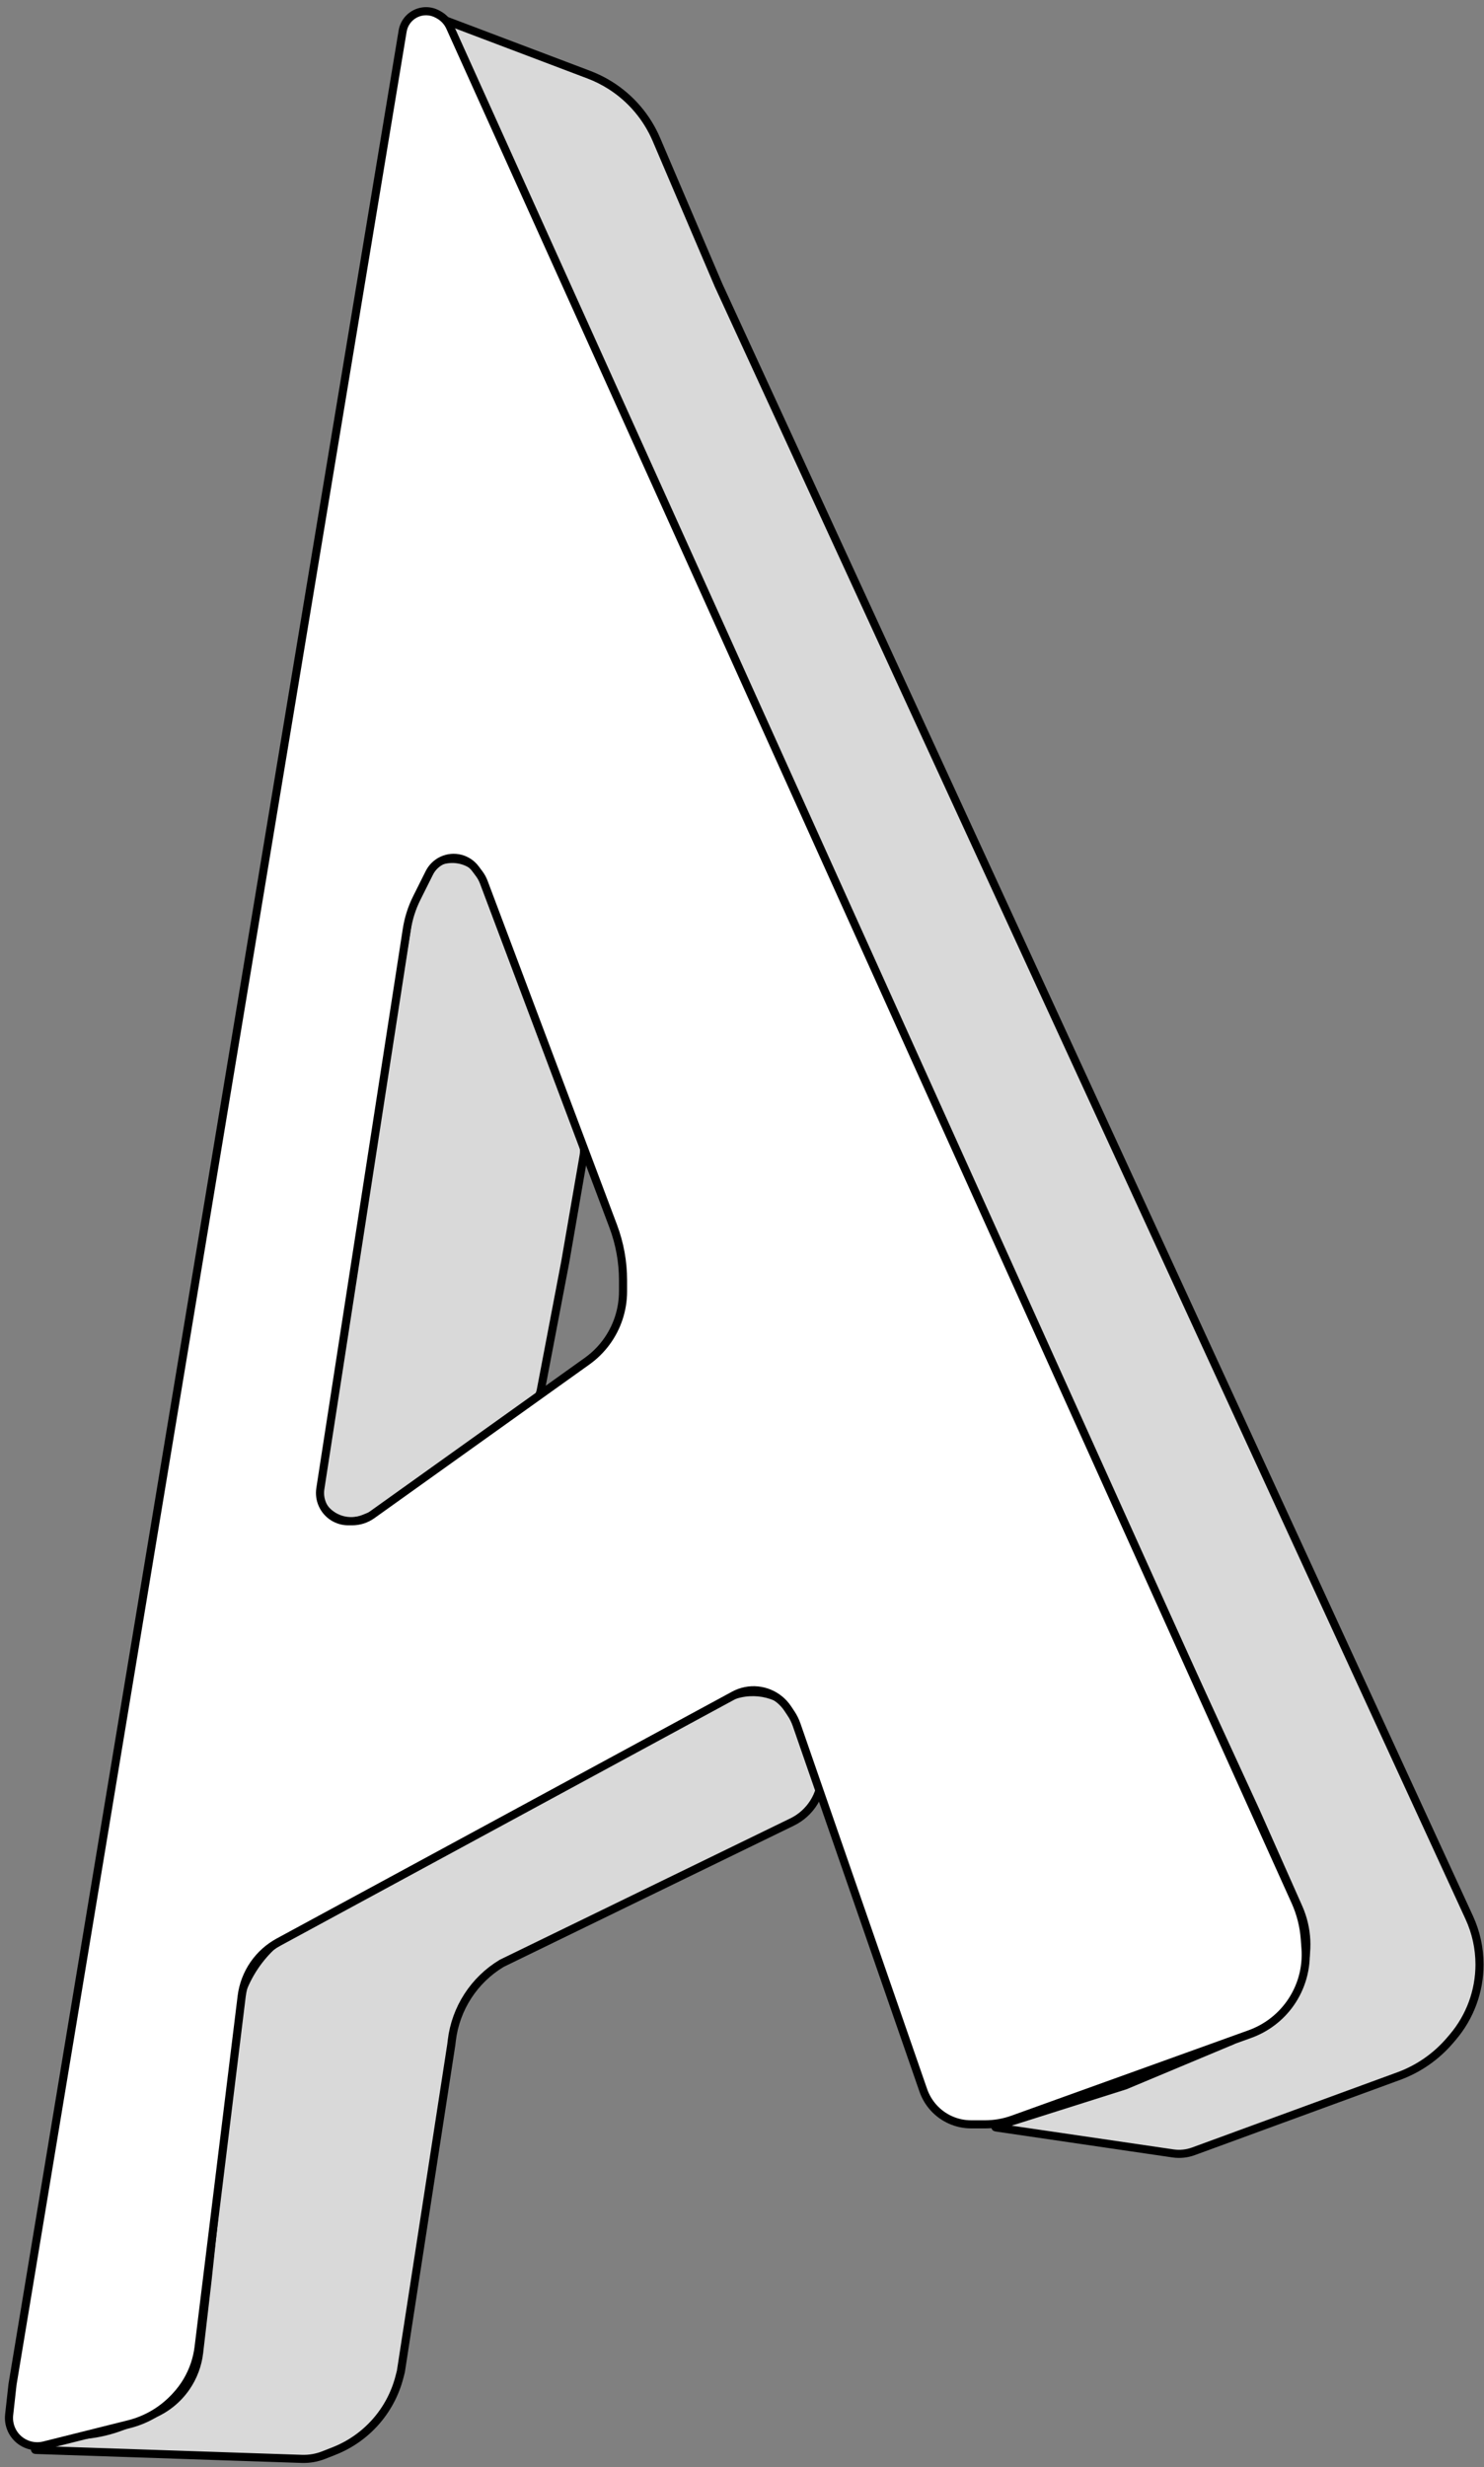 <svg width="183" height="304" viewBox="0 0 183 304" fill="none" xmlns="http://www.w3.org/2000/svg">
<rect x="0" y="0" width="183" height="304" fill="#808080" stroke="none"/>
<path d="M41.051 234.901L36.036 237.913C31.704 240.514 29.006 245.153 28.885 250.205L25.601 280.921L24.555 289.907C24.378 291.433 23.83 292.892 22.96 294.158C21.885 295.721 20.364 296.923 18.595 297.608L15.104 298.959C13.66 299.518 12.146 299.88 10.604 300.033L10.517 300.041C9.033 300.188 7.576 300.536 6.185 301.074L5.137 301.48L4.613 301.683L4.351 301.784C4.293 301.807 4.308 301.893 4.37 301.895L37.214 303C38.14 303.031 39.062 302.872 39.923 302.533L41.2 302.03C45.184 300.46 48.177 297.079 49.252 292.934L49.434 292.23L55.654 251.938L55.713 251.439C56.188 247.489 58.461 243.979 61.873 241.932L97.678 224.52C99.927 223.427 101.355 221.145 101.355 218.644C101.355 217.773 101.18 216.91 100.842 216.108L99.512 212.947C99.299 212.441 99.029 211.961 98.708 211.516C96.894 209.005 93.685 207.924 90.722 208.826L90.197 208.986C89.704 209.136 89.227 209.333 88.772 209.574L41.051 234.901Z" class="side" id="downSide" fill="#D9D9D9" stroke="#000"/>
<path d="M155.584 249.297L151.89 251.486L138.755 256.979L130.642 259.548L126.586 260.832L124.558 261.475L123.544 261.796L123.036 261.956L122.783 262.037C122.721 262.056 122.728 262.146 122.793 262.155L144.651 265.359C145.498 265.483 146.362 265.394 147.165 265.1L172.475 255.835C174.935 254.934 177.121 253.413 178.819 251.419L179.149 251.032C181.278 248.532 182.447 245.357 182.447 242.073C182.447 240.08 182.016 238.109 181.182 236.298L88.612 35.151L80.948 17.196C79.775 14.448 77.794 12.122 75.268 10.526C74.431 9.998 73.543 9.555 72.616 9.204L64.004 5.945L59.001 4.052L56.499 3.106L55.249 2.633L54.623 2.396L54.311 2.278L54.154 2.219C54.097 2.197 54.041 2.256 54.067 2.312L91.282 85.034L154.839 223.159L160.127 235.064C161.265 237.627 161.404 240.522 160.517 243.182C159.662 245.747 157.911 247.919 155.584 249.297Z" class="side" id="upSide" fill="#D9D9D9" stroke="#000"/>
<path d="M52.296 107.504L51.876 108.023C51.323 108.706 50.958 109.522 50.818 110.389L39.137 182.553C38.961 183.636 39.215 184.745 39.844 185.644C40.967 187.25 43.048 187.872 44.868 187.144L45.962 186.706C46.38 186.539 46.776 186.323 47.142 186.063L65.617 172.97C66.176 172.574 66.56 171.977 66.689 171.304L66.889 170.255L67.289 168.159L68.09 163.965L69.691 155.577L70.908 148.547L71.516 145.031L71.821 143.273L71.973 142.395C72.072 141.819 72.018 141.227 71.815 140.679L59.975 108.764C59.784 108.248 59.499 107.772 59.135 107.359C57.301 105.281 54.039 105.35 52.296 107.504Z" class="side" id="withinSide" fill="#D9D9D9" stroke="#000"/>
<path fill-rule="evenodd" clip-rule="evenodd" d="M53.962 1.75L54.113 1.834C54.725 2.174 55.212 2.703 55.5 3.342L159.731 234.311C160.388 235.767 160.785 237.327 160.903 238.92L160.99 240.093C161.169 242.518 160.494 244.93 159.08 246.909C157.851 248.629 156.127 249.934 154.138 250.65L124.901 261.176C123.801 261.572 122.64 261.775 121.47 261.775H119.751C117.992 261.775 116.316 261.033 115.133 259.732C114.566 259.108 114.131 258.376 113.855 257.579L98.233 212.534C98.062 212.042 97.829 211.573 97.54 211.14L97.141 210.541C96.002 208.833 93.945 207.981 91.933 208.383C91.437 208.483 90.958 208.656 90.513 208.896L34.368 239.308C33.147 239.97 32.098 240.91 31.307 242.053C30.491 243.231 29.974 244.589 29.799 246.012L24.492 289.227C24.405 289.938 24.247 290.639 24.02 291.319C23.529 292.793 22.724 294.143 21.661 295.277L21.536 295.411C20.011 297.038 18.049 298.19 15.886 298.731L5.443 301.342C3.937 301.718 2.363 301.055 1.581 299.715C1.204 299.067 1.045 298.315 1.127 297.57L1.543 293.828L49.651 3.831C49.804 2.906 50.391 2.11 51.23 1.691C52.094 1.258 53.117 1.281 53.962 1.75ZM42.944 187.46H43.422C44.303 187.46 45.162 187.185 45.878 186.673L72.402 167.727C74.221 166.428 75.581 164.587 76.287 162.467C76.647 161.389 76.83 160.26 76.83 159.123V157.766C76.83 155.487 76.419 153.227 75.616 151.094L59.66 108.713C59.517 108.334 59.322 107.976 59.078 107.652L58.628 107.051C57.678 105.785 55.974 105.355 54.538 106.018C53.846 106.337 53.283 106.882 52.943 107.564L51.402 110.645C50.792 111.866 50.375 113.174 50.166 114.523L39.502 183.444C39.399 184.115 39.493 184.801 39.774 185.418C40.339 186.662 41.579 187.46 42.944 187.46Z" fill="#fff"/>
<path d="M54.113 1.834L54.356 1.397V1.397L54.113 1.834ZM53.962 1.75L53.719 2.187V2.187L53.962 1.75ZM55.5 3.342L55.044 3.547V3.547L55.5 3.342ZM159.731 234.311L160.187 234.106V234.106L159.731 234.311ZM160.903 238.92L160.404 238.957L160.903 238.92ZM160.99 240.093L160.491 240.13L160.99 240.093ZM159.08 246.909L158.673 246.618L159.08 246.909ZM154.138 250.65L153.969 250.18L154.138 250.65ZM124.901 261.176L125.07 261.646V261.646L124.901 261.176ZM115.133 259.732L114.763 260.068L115.133 259.732ZM113.855 257.579L114.327 257.415L113.855 257.579ZM98.233 212.534L98.705 212.37V212.37L98.233 212.534ZM97.54 211.14L97.956 210.863V210.863L97.54 211.14ZM97.141 210.541L96.725 210.818V210.818L97.141 210.541ZM91.933 208.383L92.031 208.874H92.031L91.933 208.383ZM90.513 208.896L90.275 208.457L90.513 208.896ZM34.368 239.308L34.13 238.869H34.13L34.368 239.308ZM31.307 242.053L31.718 242.337H31.718L31.307 242.053ZM29.799 246.012L29.303 245.951L29.799 246.012ZM24.492 289.227L23.996 289.166L24.492 289.227ZM24.02 291.319L23.546 291.161H23.546L24.02 291.319ZM21.661 295.277L21.297 294.935L21.297 294.935L21.661 295.277ZM21.536 295.411L21.901 295.753L21.901 295.753L21.536 295.411ZM15.886 298.731L16.007 299.216H16.007L15.886 298.731ZM5.443 301.342L5.564 301.827H5.564L5.443 301.342ZM1.581 299.715L2.013 299.463L2.013 299.463L1.581 299.715ZM1.127 297.57L0.63 297.515H0.63L1.127 297.57ZM1.543 293.828L1.05 293.746L1.048 293.759L1.046 293.773L1.543 293.828ZM49.651 3.831L49.158 3.749V3.749L49.651 3.831ZM51.23 1.691L51.454 2.138V2.138L51.23 1.691ZM45.878 186.673L46.169 187.08L45.878 186.673ZM72.402 167.727L72.693 168.134L72.402 167.727ZM76.287 162.467L76.762 162.625L76.287 162.467ZM75.616 151.094L75.148 151.271H75.148L75.616 151.094ZM59.66 108.713L59.192 108.889L59.66 108.713ZM59.078 107.652L58.678 107.952L59.078 107.652ZM58.628 107.051L58.228 107.351L58.228 107.351L58.628 107.051ZM54.538 106.018L54.747 106.472H54.747L54.538 106.018ZM52.943 107.564L52.495 107.34L52.943 107.564ZM51.402 110.645L50.955 110.421L50.955 110.421L51.402 110.645ZM50.166 114.523L50.66 114.599L50.166 114.523ZM39.502 183.444L39.008 183.368L39.502 183.444ZM39.774 185.418L40.229 185.211L40.229 185.211L39.774 185.418ZM54.356 1.397L54.204 1.313L53.719 2.187L53.87 2.271L54.356 1.397ZM55.956 3.136C55.623 2.399 55.062 1.79 54.356 1.397L53.87 2.271C54.389 2.559 54.8 3.007 55.044 3.547L55.956 3.136ZM160.187 234.106L55.956 3.136L55.044 3.547L159.275 234.517L160.187 234.106ZM161.401 238.883C161.279 237.232 160.868 235.615 160.187 234.106L159.275 234.517C159.908 235.92 160.29 237.422 160.404 238.957L161.401 238.883ZM161.488 240.056L161.401 238.883L160.404 238.957L160.491 240.13L161.488 240.056ZM159.487 247.199C160.968 245.125 161.676 242.598 161.488 240.056L160.491 240.13C160.662 242.439 160.019 244.734 158.673 246.618L159.487 247.199ZM154.307 251.121C156.392 250.37 158.199 249.002 159.487 247.199L158.673 246.618C157.503 248.256 155.862 249.498 153.969 250.18L154.307 251.121ZM125.07 261.646L154.307 251.121L153.969 250.18L124.732 260.705L125.07 261.646ZM121.47 262.275C122.698 262.275 123.916 262.062 125.07 261.646L124.732 260.705C123.686 261.082 122.582 261.275 121.47 261.275V262.275ZM119.751 262.275H121.47V261.275H119.751V262.275ZM114.763 260.068C116.041 261.473 117.852 262.275 119.751 262.275V261.275C118.133 261.275 116.591 260.592 115.503 259.396L114.763 260.068ZM113.383 257.743C113.681 258.603 114.151 259.394 114.763 260.068L115.503 259.396C114.982 258.822 114.582 258.148 114.327 257.415L113.383 257.743ZM97.76 212.698L113.383 257.743L114.327 257.415L98.705 212.37L97.76 212.698ZM97.124 211.417C97.39 211.815 97.603 212.246 97.76 212.698L98.705 212.37C98.52 211.838 98.269 211.331 97.956 210.863L97.124 211.417ZM96.725 210.818L97.124 211.417L97.956 210.863L97.557 210.263L96.725 210.818ZM92.031 208.874C93.845 208.511 95.698 209.279 96.725 210.818L97.557 210.263C96.306 208.387 94.046 207.451 91.835 207.893L92.031 208.874ZM90.752 209.336C91.153 209.119 91.584 208.963 92.031 208.874L91.835 207.893C91.29 208.002 90.764 208.192 90.275 208.457L90.752 209.336ZM34.607 239.748L90.752 209.336L90.275 208.457L34.13 238.869L34.607 239.748ZM31.718 242.337C32.464 241.259 33.454 240.372 34.607 239.748L34.13 238.869C32.84 239.568 31.732 240.561 30.896 241.768L31.718 242.337ZM30.296 246.072C30.46 244.731 30.949 243.449 31.718 242.337L30.896 241.768C30.034 243.013 29.488 244.448 29.303 245.951L30.296 246.072ZM24.988 289.288L30.296 246.072L29.303 245.951L23.996 289.166L24.988 289.288ZM24.494 291.477C24.732 290.766 24.897 290.032 24.988 289.288L23.996 289.166C23.913 289.844 23.762 290.513 23.546 291.161L24.494 291.477ZM22.026 295.619C23.138 294.433 23.98 293.02 24.494 291.477L23.546 291.161C23.077 292.567 22.31 293.854 21.297 294.935L22.026 295.619ZM21.901 295.753L22.026 295.619L21.297 294.935L21.171 295.069L21.901 295.753ZM16.007 299.216C18.264 298.652 20.31 297.45 21.901 295.753L21.171 295.069C19.712 296.625 17.835 297.729 15.765 298.246L16.007 299.216ZM5.564 301.827L16.007 299.216L15.765 298.246L5.321 300.857L5.564 301.827ZM1.15 299.966C2.044 301.499 3.842 302.257 5.564 301.827L5.321 300.857C4.031 301.179 2.683 300.611 2.013 299.463L1.15 299.966ZM0.63 297.515C0.536 298.367 0.718 299.226 1.15 299.966L2.013 299.463C1.69 298.908 1.553 298.264 1.624 297.626L0.63 297.515ZM1.046 293.773L0.63 297.515L1.624 297.626L2.04 293.883L1.046 293.773ZM49.158 3.749L1.05 293.746L2.036 293.91L50.144 3.912L49.158 3.749ZM51.006 1.244C50.025 1.734 49.337 2.666 49.158 3.749L50.144 3.912C50.271 3.145 50.758 2.486 51.454 2.138L51.006 1.244ZM54.204 1.313C53.215 0.763 52.019 0.737 51.006 1.244L51.454 2.138C52.17 1.779 53.018 1.798 53.719 2.187L54.204 1.313ZM43.422 186.96H42.944V187.96H43.422V186.96ZM45.588 186.266C44.956 186.717 44.199 186.96 43.422 186.96V187.96C44.407 187.96 45.367 187.652 46.169 187.08L45.588 186.266ZM72.112 167.32L45.588 186.266L46.169 187.08L72.693 168.134L72.112 167.32ZM75.813 162.309C75.14 164.328 73.844 166.083 72.112 167.32L72.693 168.134C74.597 166.774 76.022 164.845 76.762 162.625L75.813 162.309ZM76.33 159.123C76.33 160.206 76.155 161.282 75.813 162.309L76.762 162.625C77.138 161.496 77.33 160.314 77.33 159.123H76.33ZM76.33 157.766V159.123H77.33V157.766H76.33ZM75.148 151.271C75.93 153.347 76.33 155.547 76.33 157.766H77.33C77.33 155.427 76.908 153.107 76.084 150.918L75.148 151.271ZM59.192 108.889L75.148 151.271L76.084 150.918L60.128 108.537L59.192 108.889ZM58.678 107.952C58.893 108.238 59.066 108.554 59.192 108.889L60.128 108.537C59.969 108.113 59.75 107.714 59.478 107.352L58.678 107.952ZM58.228 107.351L58.678 107.952L59.478 107.352L59.028 106.751L58.228 107.351ZM54.747 106.472C55.969 105.908 57.42 106.274 58.228 107.351L59.028 106.751C57.937 105.297 55.978 104.802 54.328 105.564L54.747 106.472ZM53.39 107.787C53.68 107.208 54.158 106.744 54.747 106.472L54.328 105.564C53.533 105.931 52.887 106.557 52.495 107.34L53.39 107.787ZM51.849 110.869L53.39 107.787L52.495 107.34L50.955 110.421L51.849 110.869ZM50.66 114.599C50.861 113.302 51.262 112.043 51.849 110.869L50.955 110.421C50.321 111.688 49.888 113.046 49.672 114.446L50.66 114.599ZM39.997 183.521L50.66 114.599L49.672 114.446L39.008 183.368L39.997 183.521ZM40.229 185.211C39.989 184.682 39.908 184.095 39.997 183.521L39.008 183.368C38.89 184.135 38.998 184.919 39.319 185.625L40.229 185.211ZM42.944 186.96C41.775 186.96 40.713 186.276 40.229 185.211L39.319 185.625C39.965 187.047 41.383 187.96 42.944 187.96V186.96Z" fill="black"/>
</svg>
